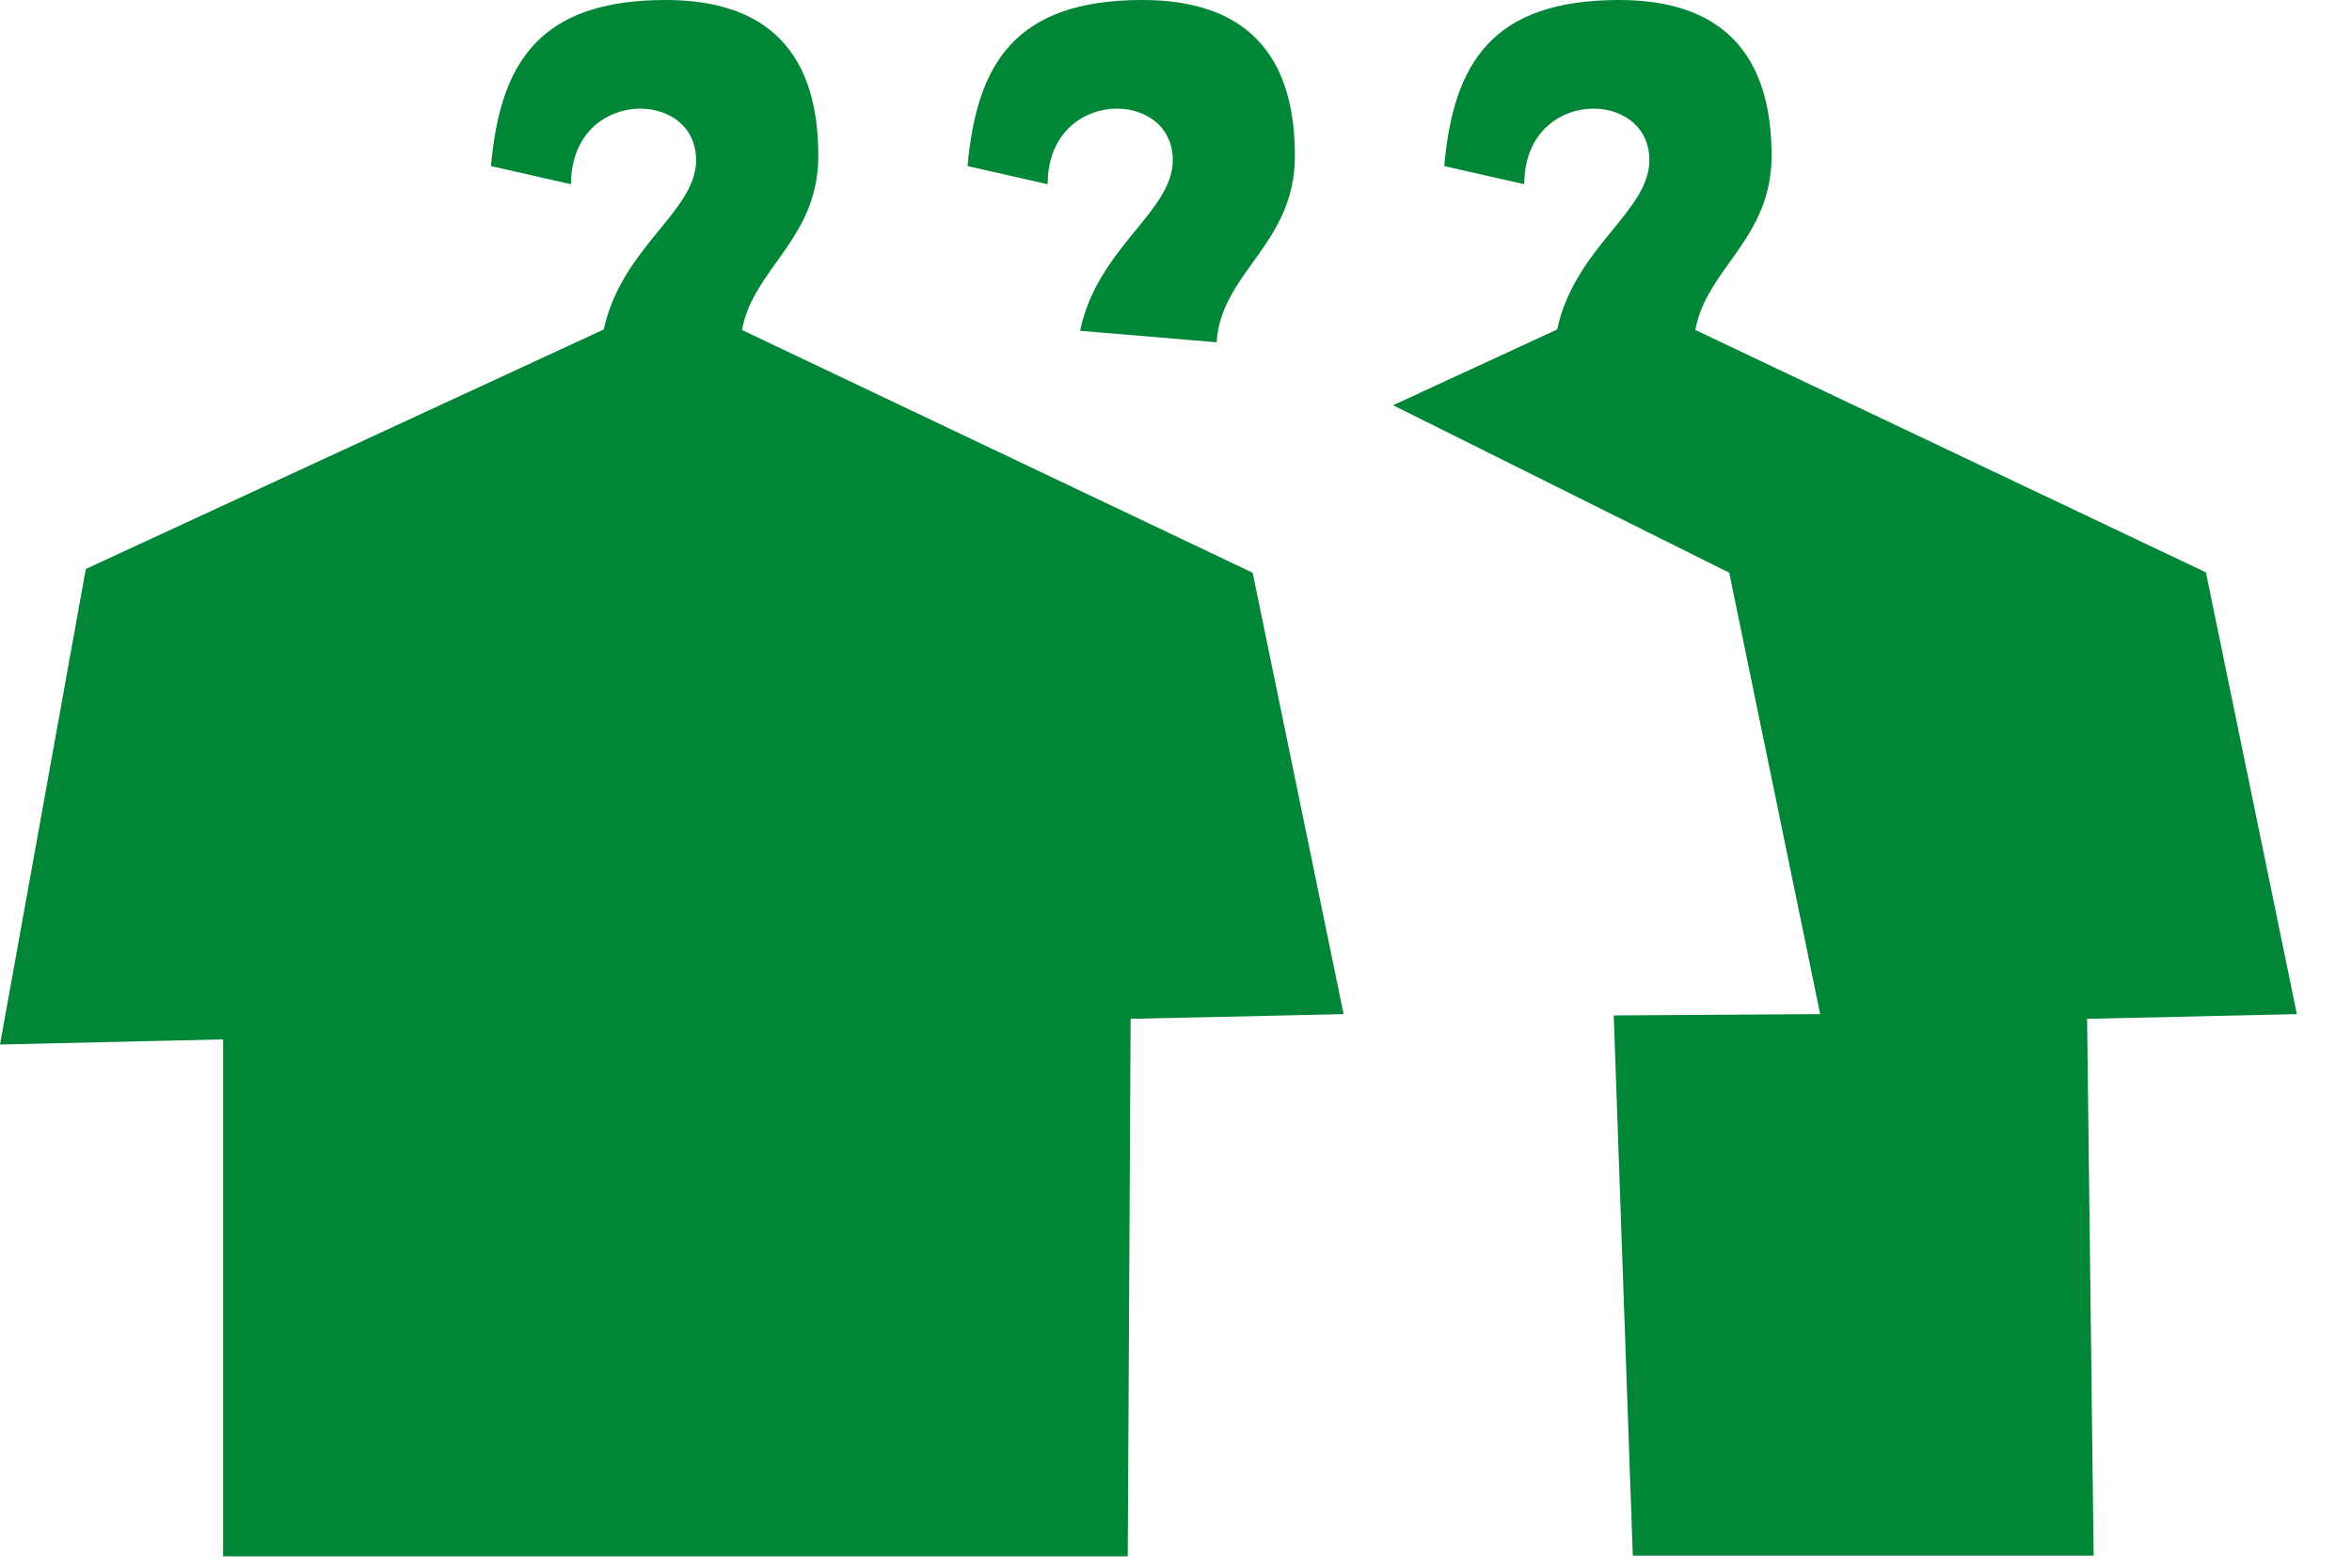 <svg width="27" height="18" viewBox="0 0 27 18" fill="none" xmlns="http://www.w3.org/2000/svg">
<path fill-rule="evenodd" clip-rule="evenodd" d="M26.367 11.644L23.959 11.698L24.034 17.861H18.744L18.525 11.659L20.895 11.644L19.851 6.576L15.992 4.653L17.875 3.783C18.081 2.835 18.934 2.43 18.934 1.839C18.934 1.009 17.498 1.009 17.498 2.115L16.579 1.907C16.684 0.733 17.122 0 18.586 0C19.772 0 20.337 0.623 20.337 1.789C20.337 2.745 19.588 3.082 19.462 3.789L25.323 6.572L26.367 11.644ZM12.946 17.87H2.561V11.934L0 11.993L0.985 6.533L6.931 3.783C7.137 2.835 7.991 2.43 7.991 1.839C7.991 1.009 6.555 1.009 6.555 2.115L5.636 1.907C5.741 0.733 6.179 0 7.643 0C8.829 0 9.394 0.623 9.394 1.789C9.394 2.745 8.645 3.082 8.518 3.789L14.38 6.576L15.424 11.644L12.979 11.698L12.946 17.87ZM12.399 3.798C12.6 2.839 13.463 2.432 13.463 1.839C13.463 1.009 12.027 1.009 12.027 2.115L11.107 1.907C11.213 0.733 11.65 0 13.114 0C14.301 0 14.865 0.623 14.865 1.789C14.865 2.808 14.018 3.123 13.966 3.93L12.399 3.798Z" fill="#018536"/>
</svg>

